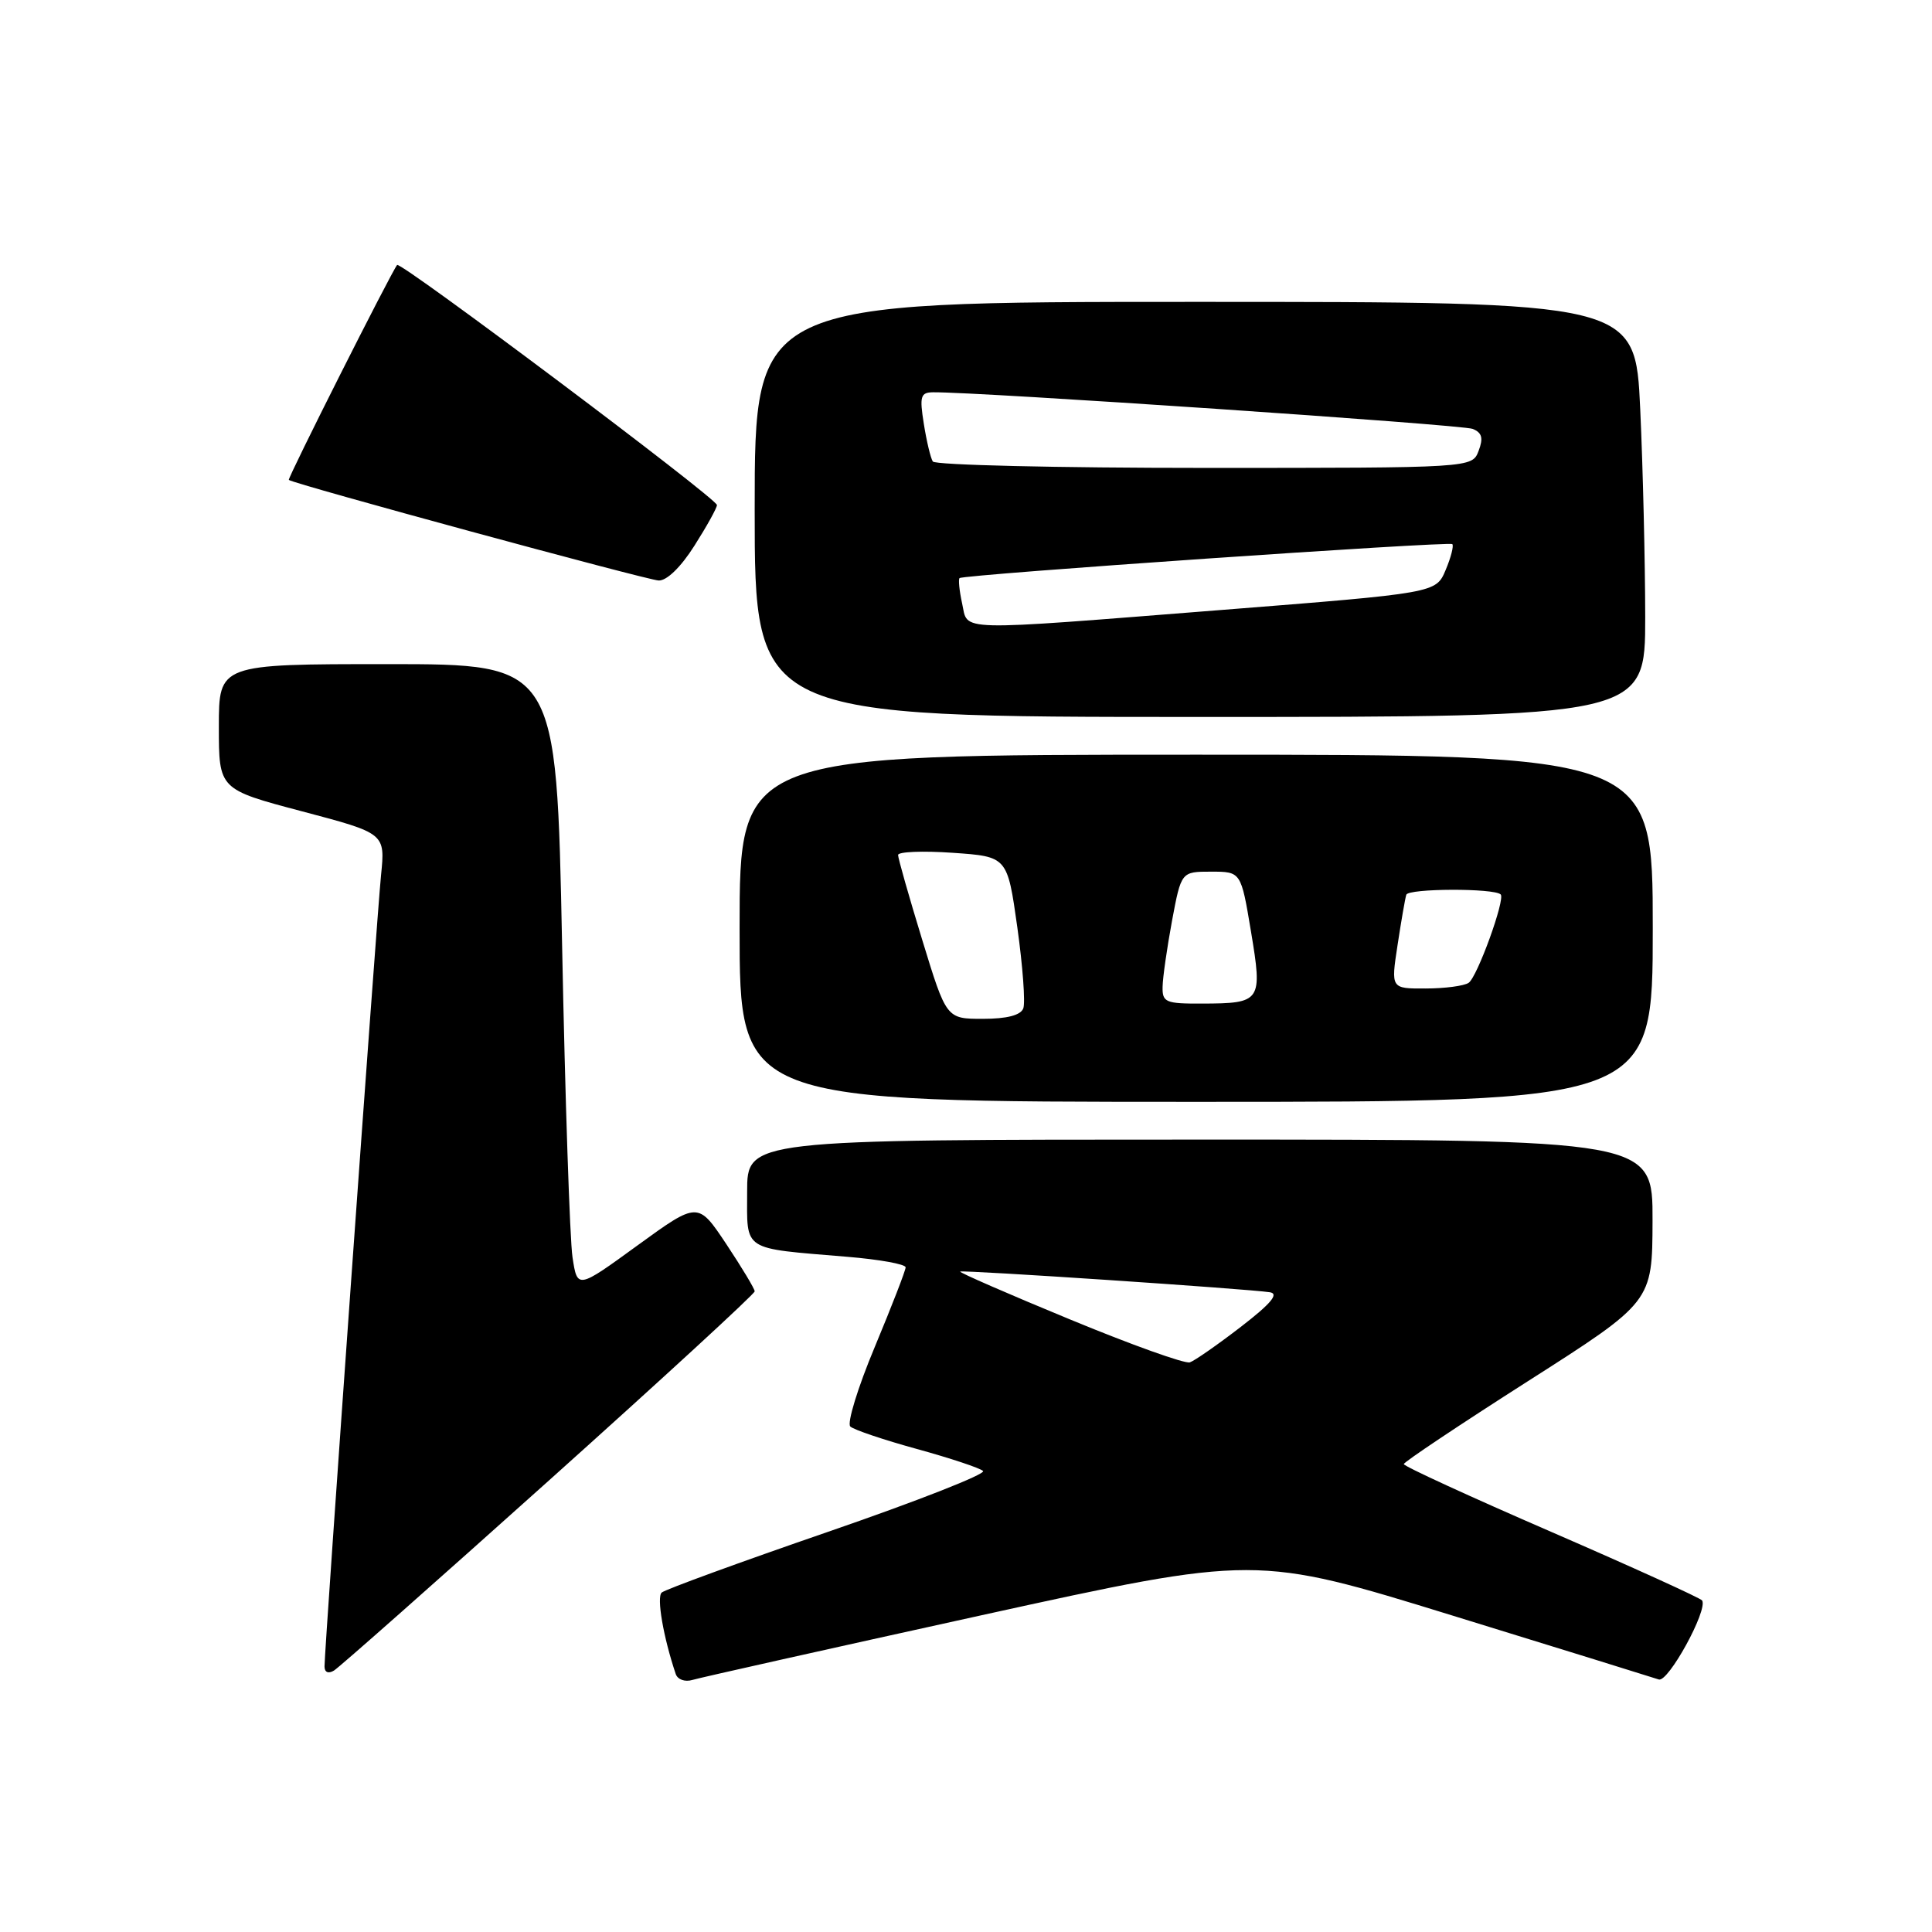 <?xml version="1.0" encoding="UTF-8" standalone="no"?>
<!DOCTYPE svg PUBLIC "-//W3C//DTD SVG 1.1//EN" "http://www.w3.org/Graphics/SVG/1.1/DTD/svg11.dtd" >
<svg xmlns="http://www.w3.org/2000/svg" xmlns:xlink="http://www.w3.org/1999/xlink" version="1.1" viewBox="0 0 256 256">
 <g >
 <path fill="currentColor"
d=" M 129.96 214.05 C 166.43 206.04 166.43 206.04 192.46 214.07 C 206.78 218.48 219.09 222.30 219.80 222.54 C 221.05 222.96 226.33 213.33 225.54 212.07 C 225.34 211.76 216.37 207.68 205.59 203.00 C 194.82 198.33 186.00 194.28 186.01 194.00 C 186.01 193.73 193.42 188.78 202.48 183.00 C 218.94 172.50 218.94 172.50 218.97 161.75 C 219.00 151.00 219.00 151.00 159.00 151.00 C 99.00 151.00 99.00 151.00 99.00 157.92 C 99.00 165.89 98.18 165.35 112.25 166.53 C 116.51 166.88 120.00 167.51 120.00 167.93 C 120.00 168.34 118.16 173.08 115.92 178.46 C 113.67 183.83 112.21 188.59 112.67 189.02 C 113.12 189.45 117.10 190.79 121.50 192.00 C 125.90 193.21 129.84 194.52 130.26 194.91 C 130.69 195.31 121.46 198.93 109.76 202.96 C 98.07 206.99 88.13 210.62 87.68 211.02 C 86.98 211.63 87.90 216.96 89.54 221.82 C 89.79 222.55 90.77 222.90 91.75 222.60 C 92.71 222.31 109.91 218.46 129.96 214.05 Z  M 72.75 196.16 C 87.74 182.72 100.00 171.45 100.00 171.11 C 100.00 170.77 98.30 167.96 96.24 164.85 C 92.48 159.21 92.48 159.21 84.49 165.01 C 76.50 170.82 76.50 170.82 75.86 166.59 C 75.51 164.27 74.88 145.64 74.48 125.18 C 73.74 88.00 73.74 88.00 51.37 88.00 C 29.00 88.00 29.00 88.00 29.00 96.30 C 29.00 104.59 29.00 104.59 40.03 107.51 C 51.05 110.42 51.05 110.42 50.49 115.96 C 49.92 121.64 43.00 218.45 43.00 220.81 C 43.00 221.59 43.50 221.81 44.25 221.36 C 44.94 220.94 57.76 209.60 72.75 196.16 Z  M 219.00 123.00 C 219.00 100.00 219.00 100.00 158.50 100.00 C 98.00 100.00 98.00 100.00 98.00 123.00 C 98.00 146.00 98.00 146.00 158.50 146.00 C 219.00 146.00 219.00 146.00 219.00 123.00 Z  M 218.00 81.75 C 217.99 74.46 217.70 62.09 217.34 54.25 C 216.69 40.00 216.69 40.00 158.34 40.00 C 100.00 40.00 100.00 40.00 100.00 67.50 C 100.00 95.00 100.00 95.00 159.00 95.00 C 218.00 95.00 218.00 95.00 218.00 81.75 Z  M 92.02 72.30 C 93.66 69.72 95.00 67.30 95.00 66.92 C 95.00 66.06 53.06 34.58 52.62 35.11 C 51.85 36.04 38.07 63.40 38.27 63.59 C 38.80 64.10 85.66 76.84 87.27 76.92 C 88.34 76.97 90.22 75.15 92.02 72.30 Z  M 141.73 174.81 C 133.60 171.46 127.08 168.61 127.23 168.49 C 127.52 168.25 165.32 170.78 168.26 171.23 C 169.51 171.42 168.42 172.73 164.41 175.82 C 161.33 178.19 158.29 180.31 157.66 180.52 C 157.02 180.74 149.85 178.17 141.73 174.81 Z  M 122.20 124.54 C 120.44 118.79 119.00 113.73 119.00 113.29 C 119.00 112.86 122.25 112.72 126.24 113.00 C 133.48 113.50 133.48 113.50 134.80 122.87 C 135.52 128.03 135.88 132.87 135.59 133.62 C 135.24 134.53 133.41 135.00 130.23 135.00 C 125.40 135.00 125.40 135.00 122.20 124.54 Z  M 154.05 130.75 C 154.07 129.51 154.64 125.58 155.30 122.00 C 156.52 115.50 156.52 115.50 160.48 115.50 C 164.44 115.50 164.44 115.50 165.76 123.42 C 167.31 132.71 167.14 132.96 159.25 132.98 C 154.45 133.00 154.00 132.81 154.05 130.75 Z  M 185.18 125.25 C 185.66 122.09 186.18 119.08 186.34 118.56 C 186.60 117.71 198.01 117.67 198.85 118.52 C 199.48 119.15 195.74 129.48 194.60 130.23 C 194.00 130.64 191.43 130.98 188.90 130.98 C 184.30 131.00 184.30 131.00 185.18 125.25 Z  M 127.48 79.93 C 127.11 78.24 126.97 76.74 127.15 76.60 C 127.78 76.12 192.03 71.70 192.44 72.10 C 192.65 72.32 192.26 73.87 191.55 75.54 C 190.27 78.58 190.27 78.58 161.89 80.82 C 125.95 83.65 128.32 83.71 127.48 79.93 Z  M 123.60 61.15 C 123.31 60.69 122.77 58.44 122.41 56.15 C 121.83 52.53 121.98 52.00 123.62 51.98 C 129.51 51.91 193.77 56.27 195.14 56.83 C 196.38 57.34 196.57 58.05 195.92 59.75 C 195.06 62.00 195.06 62.00 159.59 62.00 C 140.08 62.00 123.88 61.62 123.60 61.15 Z "/>
</g>
</svg>